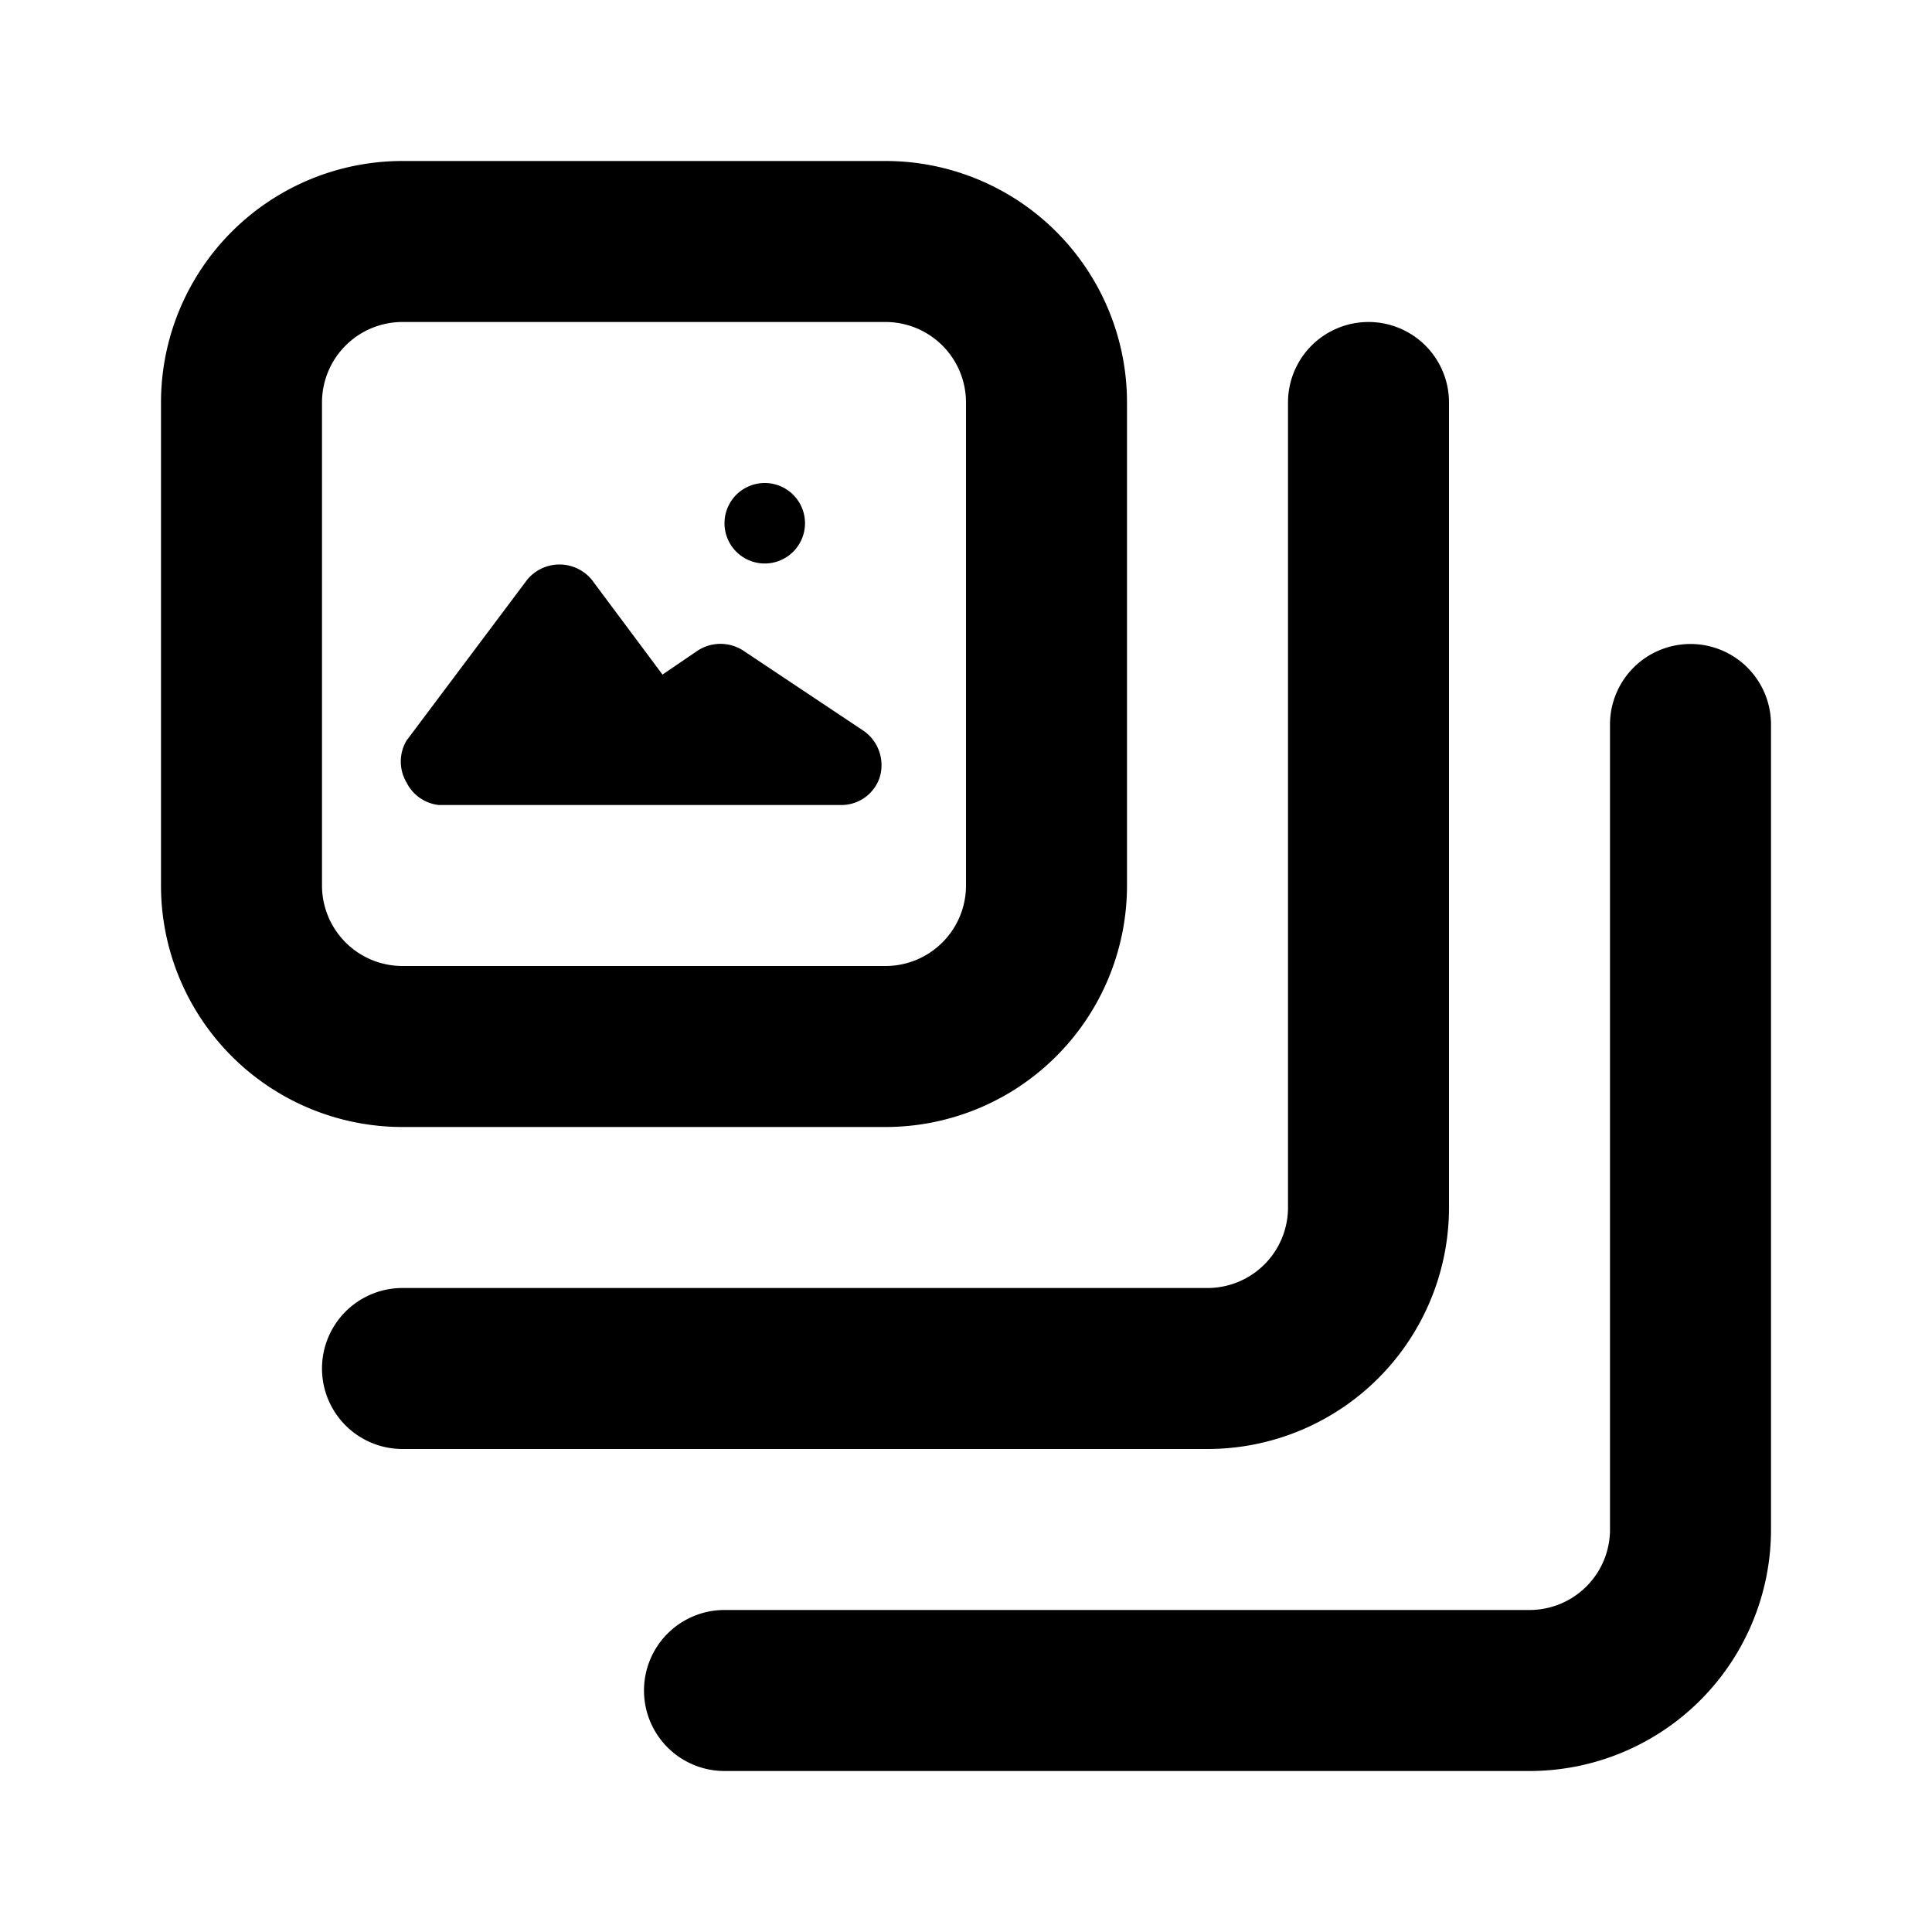 <svg id="Layer_1" data-name="Layer 1" xmlns="http://www.w3.org/2000/svg" viewBox="0 0 24 24"><title>Burst Mode</title><path d="M5.05,9.72a.51.51,0,0,1,0-.52l1.5-2a.52.52,0,0,1,.8,0l.88,1.18.44-.3a.52.52,0,0,1,.56,0l1.5,1a.52.52,0,0,1,.2.57.5.5,0,0,1-.48.35h-5A.51.51,0,0,1,5.05,9.72ZM2,11V5A3,3,0,0,1,5,2h6a3,3,0,0,1,3,3v6a3,3,0,0,1-3,3H5A3,3,0,0,1,2,11Zm2,0a1,1,0,0,0,1,1h6a1,1,0,0,0,1-1V5a1,1,0,0,0-1-1H5A1,1,0,0,0,4,5ZM16,5V15a1,1,0,0,1-1,1H5a1,1,0,0,0,0,2H15a3,3,0,0,0,3-3V5a1,1,0,0,0-2,0Zm5,3a1,1,0,0,0-1,1V19a1,1,0,0,1-1,1H9a1,1,0,0,0,0,2H19a3,3,0,0,0,3-3V9A1,1,0,0,0,21,8ZM9.5,7A.5.5,0,1,0,9,6.5.5.5,0,0,0,9.5,7Z"/></svg>